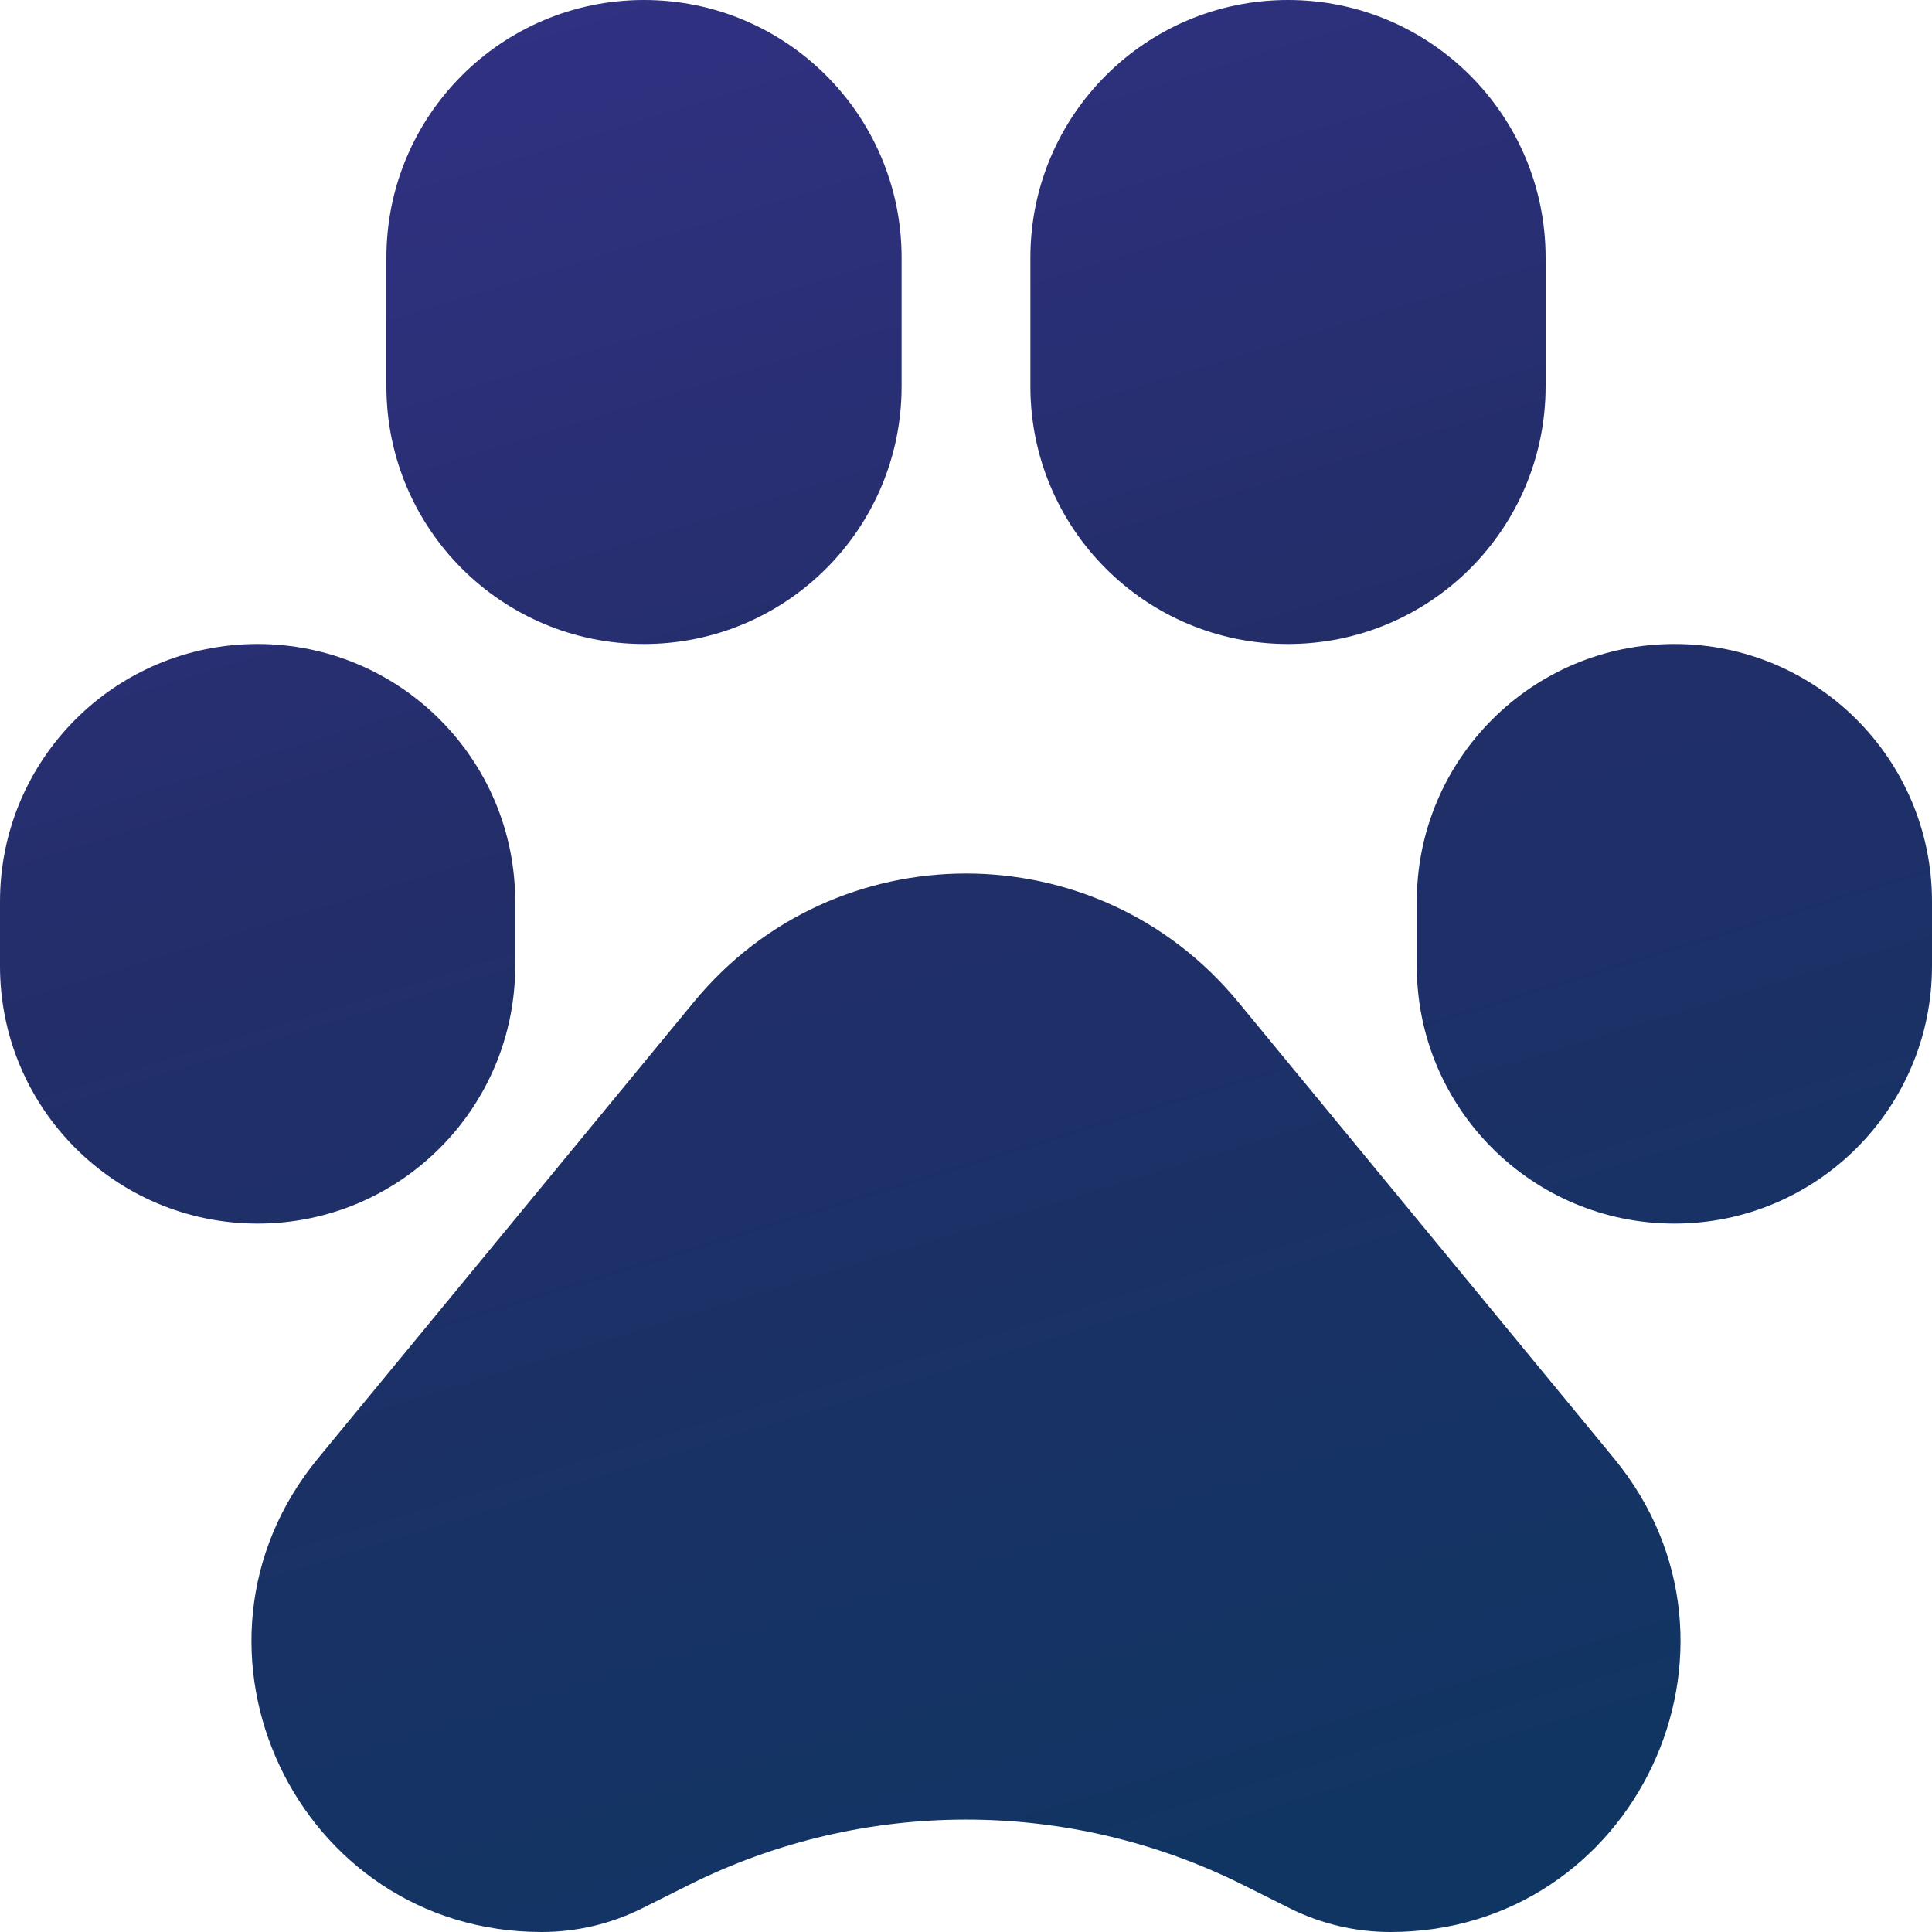 <svg width="76" height="76" viewBox="0 0 76 76" fill="none" xmlns="http://www.w3.org/2000/svg">
<path d="M25.333 0C19.737 0 15.2 4.537 15.2 10.133V15.2C15.2 20.797 19.737 25.333 25.333 25.333C30.93 25.333 35.467 20.797 35.467 15.2V10.133C35.467 4.537 30.93 0 25.333 0Z" fill="url(#paint0_linear_2826_1552)"/>
<path d="M50.667 0C45.07 0 40.533 4.537 40.533 10.133V15.2C40.533 20.797 45.07 25.333 50.667 25.333C56.263 25.333 60.8 20.797 60.8 15.2V10.133C60.8 4.537 56.263 0 50.667 0Z" fill="url(#paint1_linear_2826_1552)"/>
<path d="M10.133 25.333C4.537 25.333 0 29.87 0 35.467V38C0 43.596 4.537 48.133 10.133 48.133C15.73 48.133 20.267 43.596 20.267 38V35.467C20.267 29.87 15.73 25.333 10.133 25.333Z" fill="url(#paint2_linear_2826_1552)"/>
<path d="M65.867 25.333C60.27 25.333 55.733 29.87 55.733 35.467V38C55.733 43.596 60.27 48.133 65.867 48.133C71.463 48.133 76 43.596 76 38V35.467C76 29.87 71.463 25.333 65.867 25.333Z" fill="url(#paint3_linear_2826_1552)"/>
<path d="M48.705 39.413C43.157 32.678 32.843 32.678 27.296 39.413L12.512 57.365C6.391 64.797 11.678 76 21.306 76C22.682 76 24.039 75.68 25.269 75.064L27.091 74.153C33.959 70.72 42.041 70.72 48.909 74.153L50.731 75.064C51.961 75.68 53.318 76 54.694 76C64.322 76 69.609 64.797 63.488 57.365L48.705 39.413Z" fill="url(#paint4_linear_2826_1552)"/>
<defs>
<linearGradient id="paint0_linear_2826_1552" x1="46.272" y1="-12.578" x2="72.58" y2="73.43" gradientUnits="userSpaceOnUse">
<stop stop-color="#333186"/>
<stop offset="0.411" stop-color="#232E69"/>
<stop offset="1" stop-color="#0E3662"/>
</linearGradient>
<linearGradient id="paint1_linear_2826_1552" x1="46.272" y1="-12.578" x2="72.58" y2="73.43" gradientUnits="userSpaceOnUse">
<stop stop-color="#333186"/>
<stop offset="0.411" stop-color="#232E69"/>
<stop offset="1" stop-color="#0E3662"/>
</linearGradient>
<linearGradient id="paint2_linear_2826_1552" x1="46.272" y1="-12.578" x2="72.58" y2="73.43" gradientUnits="userSpaceOnUse">
<stop stop-color="#333186"/>
<stop offset="0.411" stop-color="#232E69"/>
<stop offset="1" stop-color="#0E3662"/>
</linearGradient>
<linearGradient id="paint3_linear_2826_1552" x1="46.272" y1="-12.578" x2="72.58" y2="73.43" gradientUnits="userSpaceOnUse">
<stop stop-color="#333186"/>
<stop offset="0.411" stop-color="#232E69"/>
<stop offset="1" stop-color="#0E3662"/>
</linearGradient>
<linearGradient id="paint4_linear_2826_1552" x1="46.272" y1="-12.578" x2="72.58" y2="73.43" gradientUnits="userSpaceOnUse">
<stop stop-color="#333186"/>
<stop offset="0.411" stop-color="#232E69"/>
<stop offset="1" stop-color="#0E3662"/>
</linearGradient>
</defs>
</svg>
